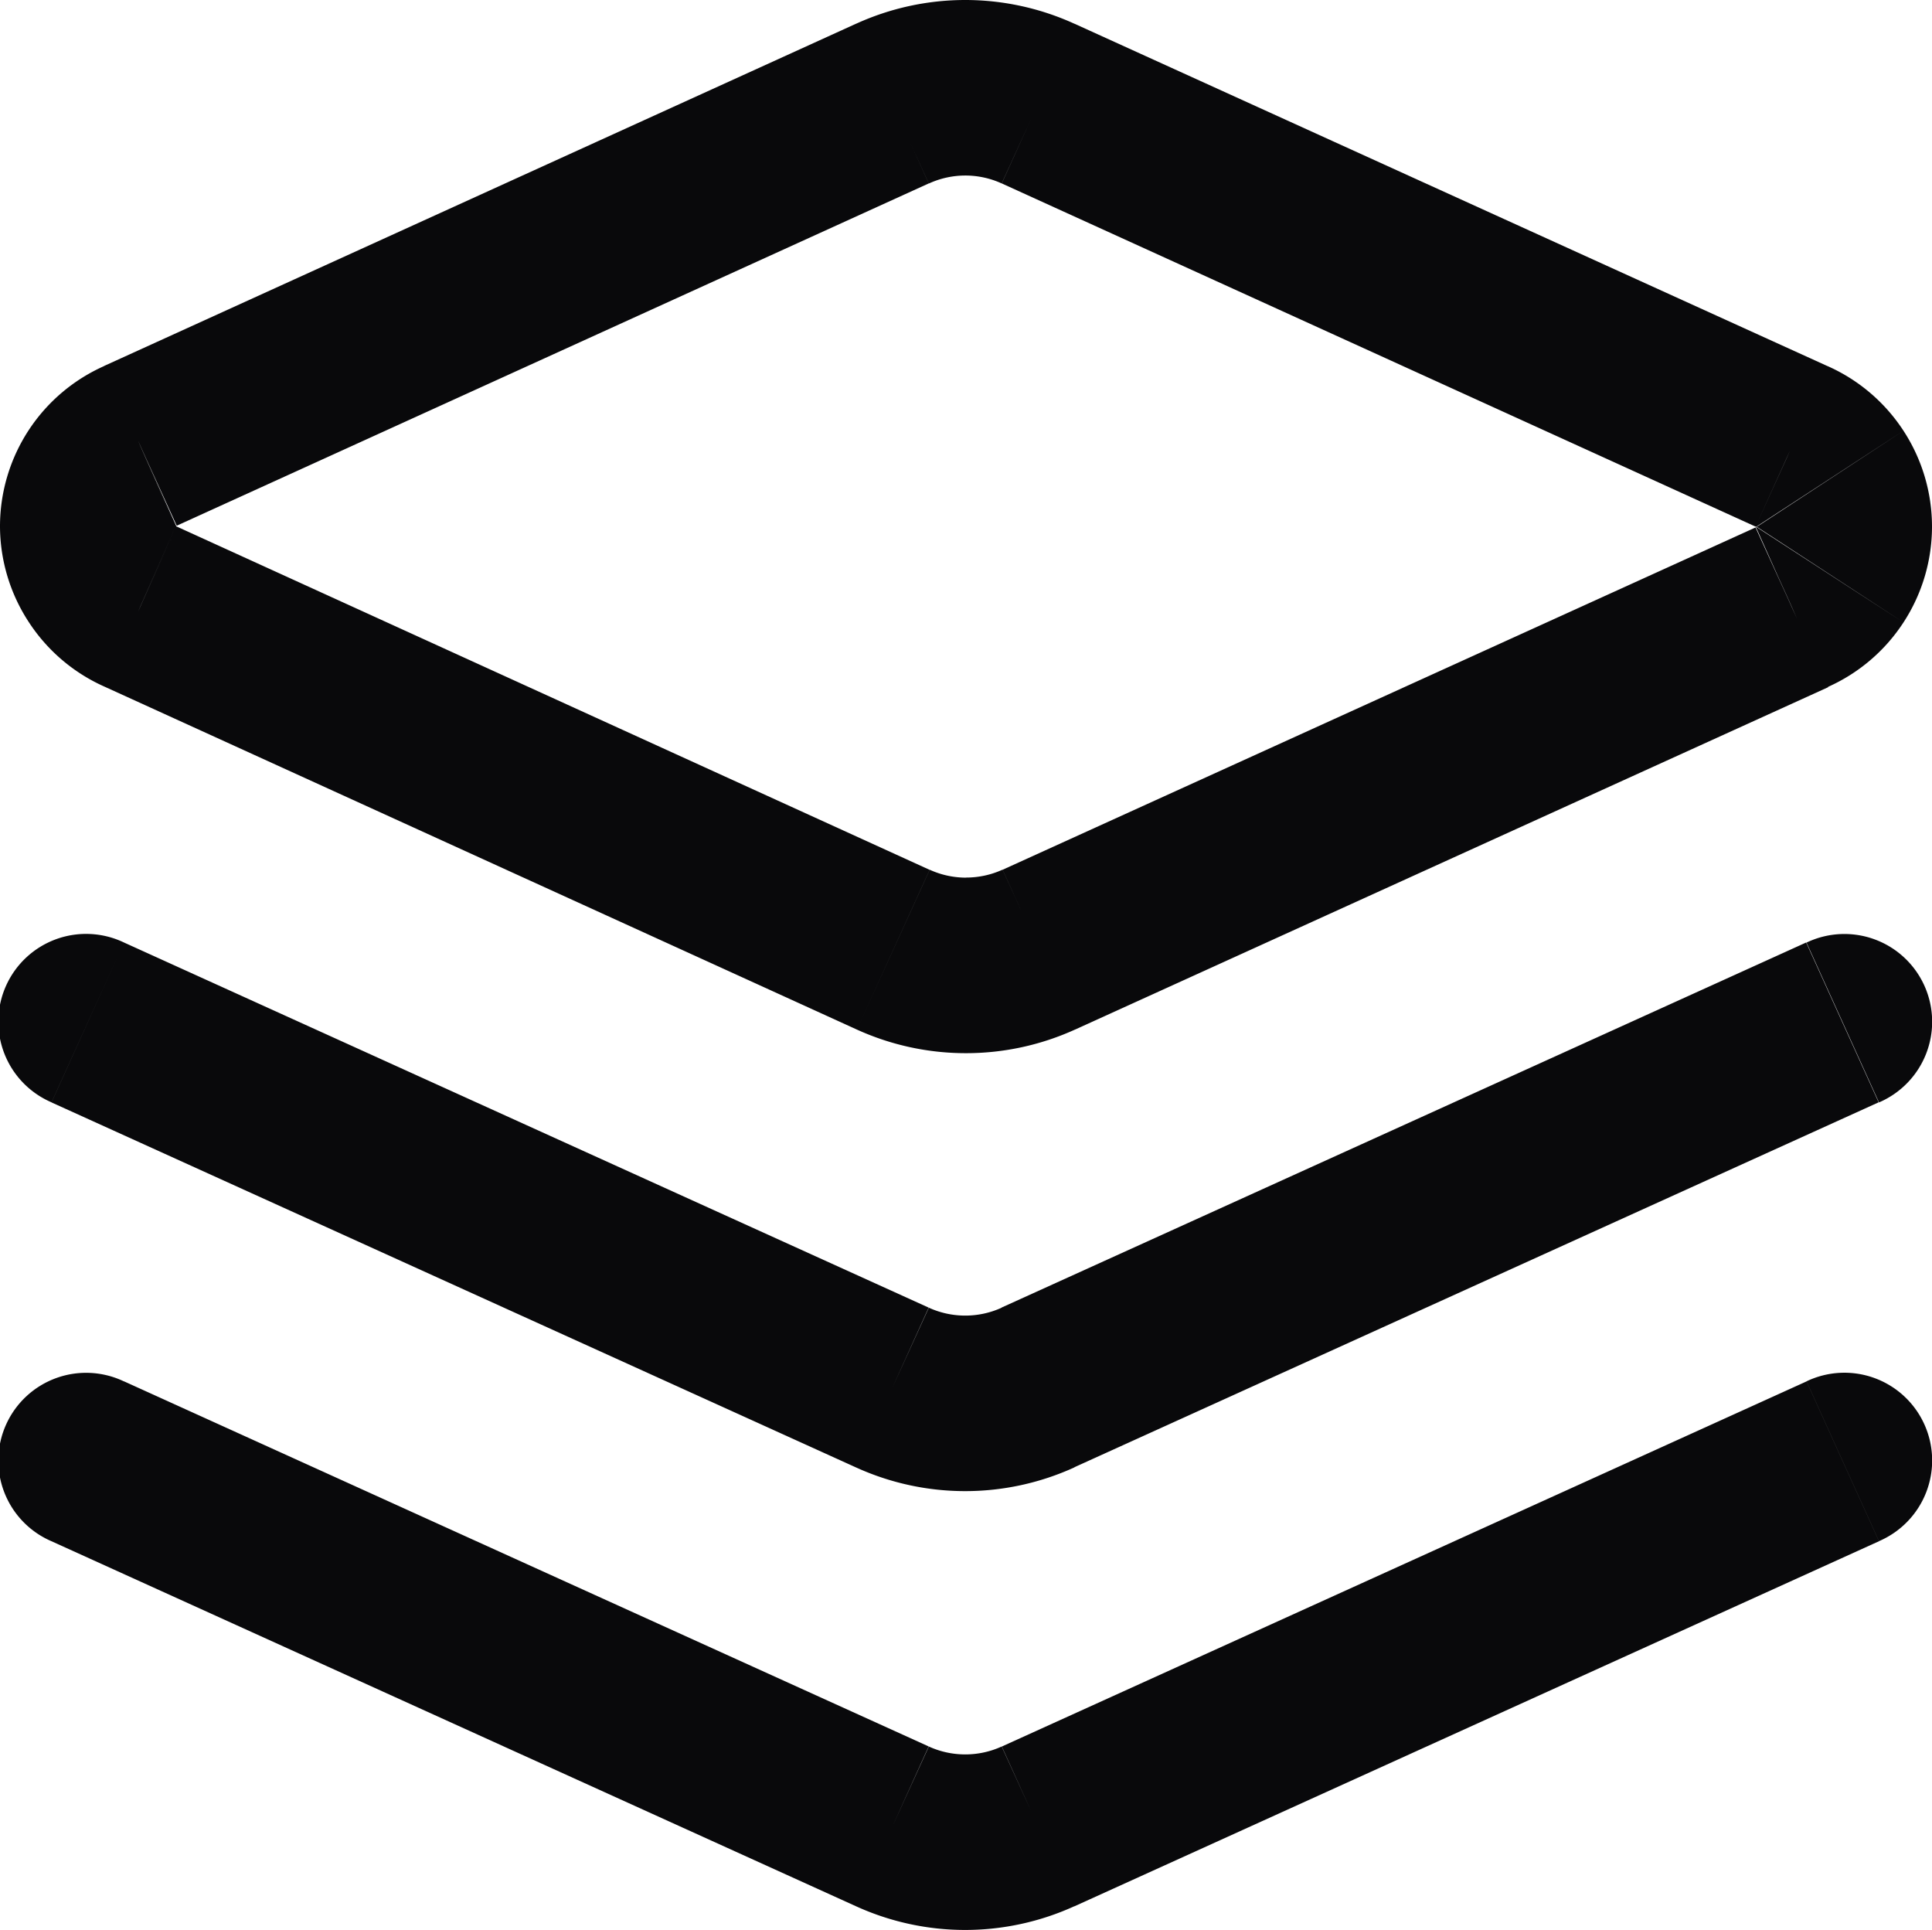 <svg id="layers" xmlns="http://www.w3.org/2000/svg" width="22.017" height="21.99" viewBox="0 0 22.017 21.99">
  <path id="Vector" d="M11.83,1.18l-.415.91h0ZM11,1V1Zm-.83.18.414.91h0ZM1.6,5.08,2,6l.011,0Zm0,1.83L2.015,6,2,6Zm8.58,3.91.415-.91h0Zm.83.18v0Zm.83-.18-.414-.91h0Zm8.58-3.9-.4-.915-.01,0Zm0-1.83L20.006,6l.011,0Zm.993,12.47a1,1,0,1,0-.826-1.821ZM11.83,20.81l-.413-.911h0Zm-1.66,0,.415-.91h0ZM1.413,15.74a1,1,0,1,0-.826,1.821Zm20-3.179a1,1,0,1,0-.826-1.821ZM11.83,15.81l-.413-.911h0Zm-1.66,0,.415-.91h0ZM1.413,10.739a1,1,0,1,0-.826,1.821ZM12.245.271A3,3,0,0,0,11,0V2a1,1,0,0,1,.415.09ZM11,0A3,3,0,0,0,9.755.271l.83,1.82A1,1,0,0,1,11,2ZM9.756.27l-8.57,3.9.828,1.82,8.57-3.9ZM1.2,4.165A2,2,0,0,0,.328,4.9L2,6H2ZM.328,4.9A2,2,0,0,0,0,6H2ZM0,6A2,2,0,0,0,.328,7.088L2,6H0ZM.328,7.088a2,2,0,0,0,.868.738L2,6H2Zm.857.733,8.58,3.91.829-1.82L2.015,6Zm8.58,3.91A3,3,0,0,0,11.01,12V10a1,1,0,0,1-.415-.09ZM11.01,12a3,3,0,0,0,1.245-.271l-.83-1.82a1,1,0,0,1-.415.09Zm1.244-.27,8.58-3.9L20.006,6.01l-8.58,3.9Zm8.57-3.9a2,2,0,0,0,.868-.738L20.017,6.005h0Zm.868-.738a2,2,0,0,0,.325-1.092h-2Zm.325-1.092a2,2,0,0,0-.325-1.092L20.017,6.005h2Zm-.325-1.092a2,2,0,0,0-.868-.738l-.807,1.83h0Zm-.858-.733L12.244.27l-.828,1.82L20.006,6ZM20.587,15.74l-9.17,4.16.826,1.821,9.17-4.16ZM11.415,19.9a1,1,0,0,1-.415.09v2a3,3,0,0,0,1.245-.271ZM11,19.99a1,1,0,0,1-.415-.09l-.83,1.82A3,3,0,0,0,11,21.99Zm-.417-.091-9.17-4.16L.587,17.561l9.17,4.16Zm10-9.16-9.17,4.16.826,1.821,9.17-4.16ZM11.415,14.9a1,1,0,0,1-.415.09v2a3,3,0,0,0,1.245-.271Zm-.415.09a1,1,0,0,1-.415-.09l-.83,1.82A3,3,0,0,0,11,16.99Zm-.417-.091-9.17-4.16L.587,12.561l9.17,4.16Z" transform="translate(0)" fill="#09090b"/>
</svg>
